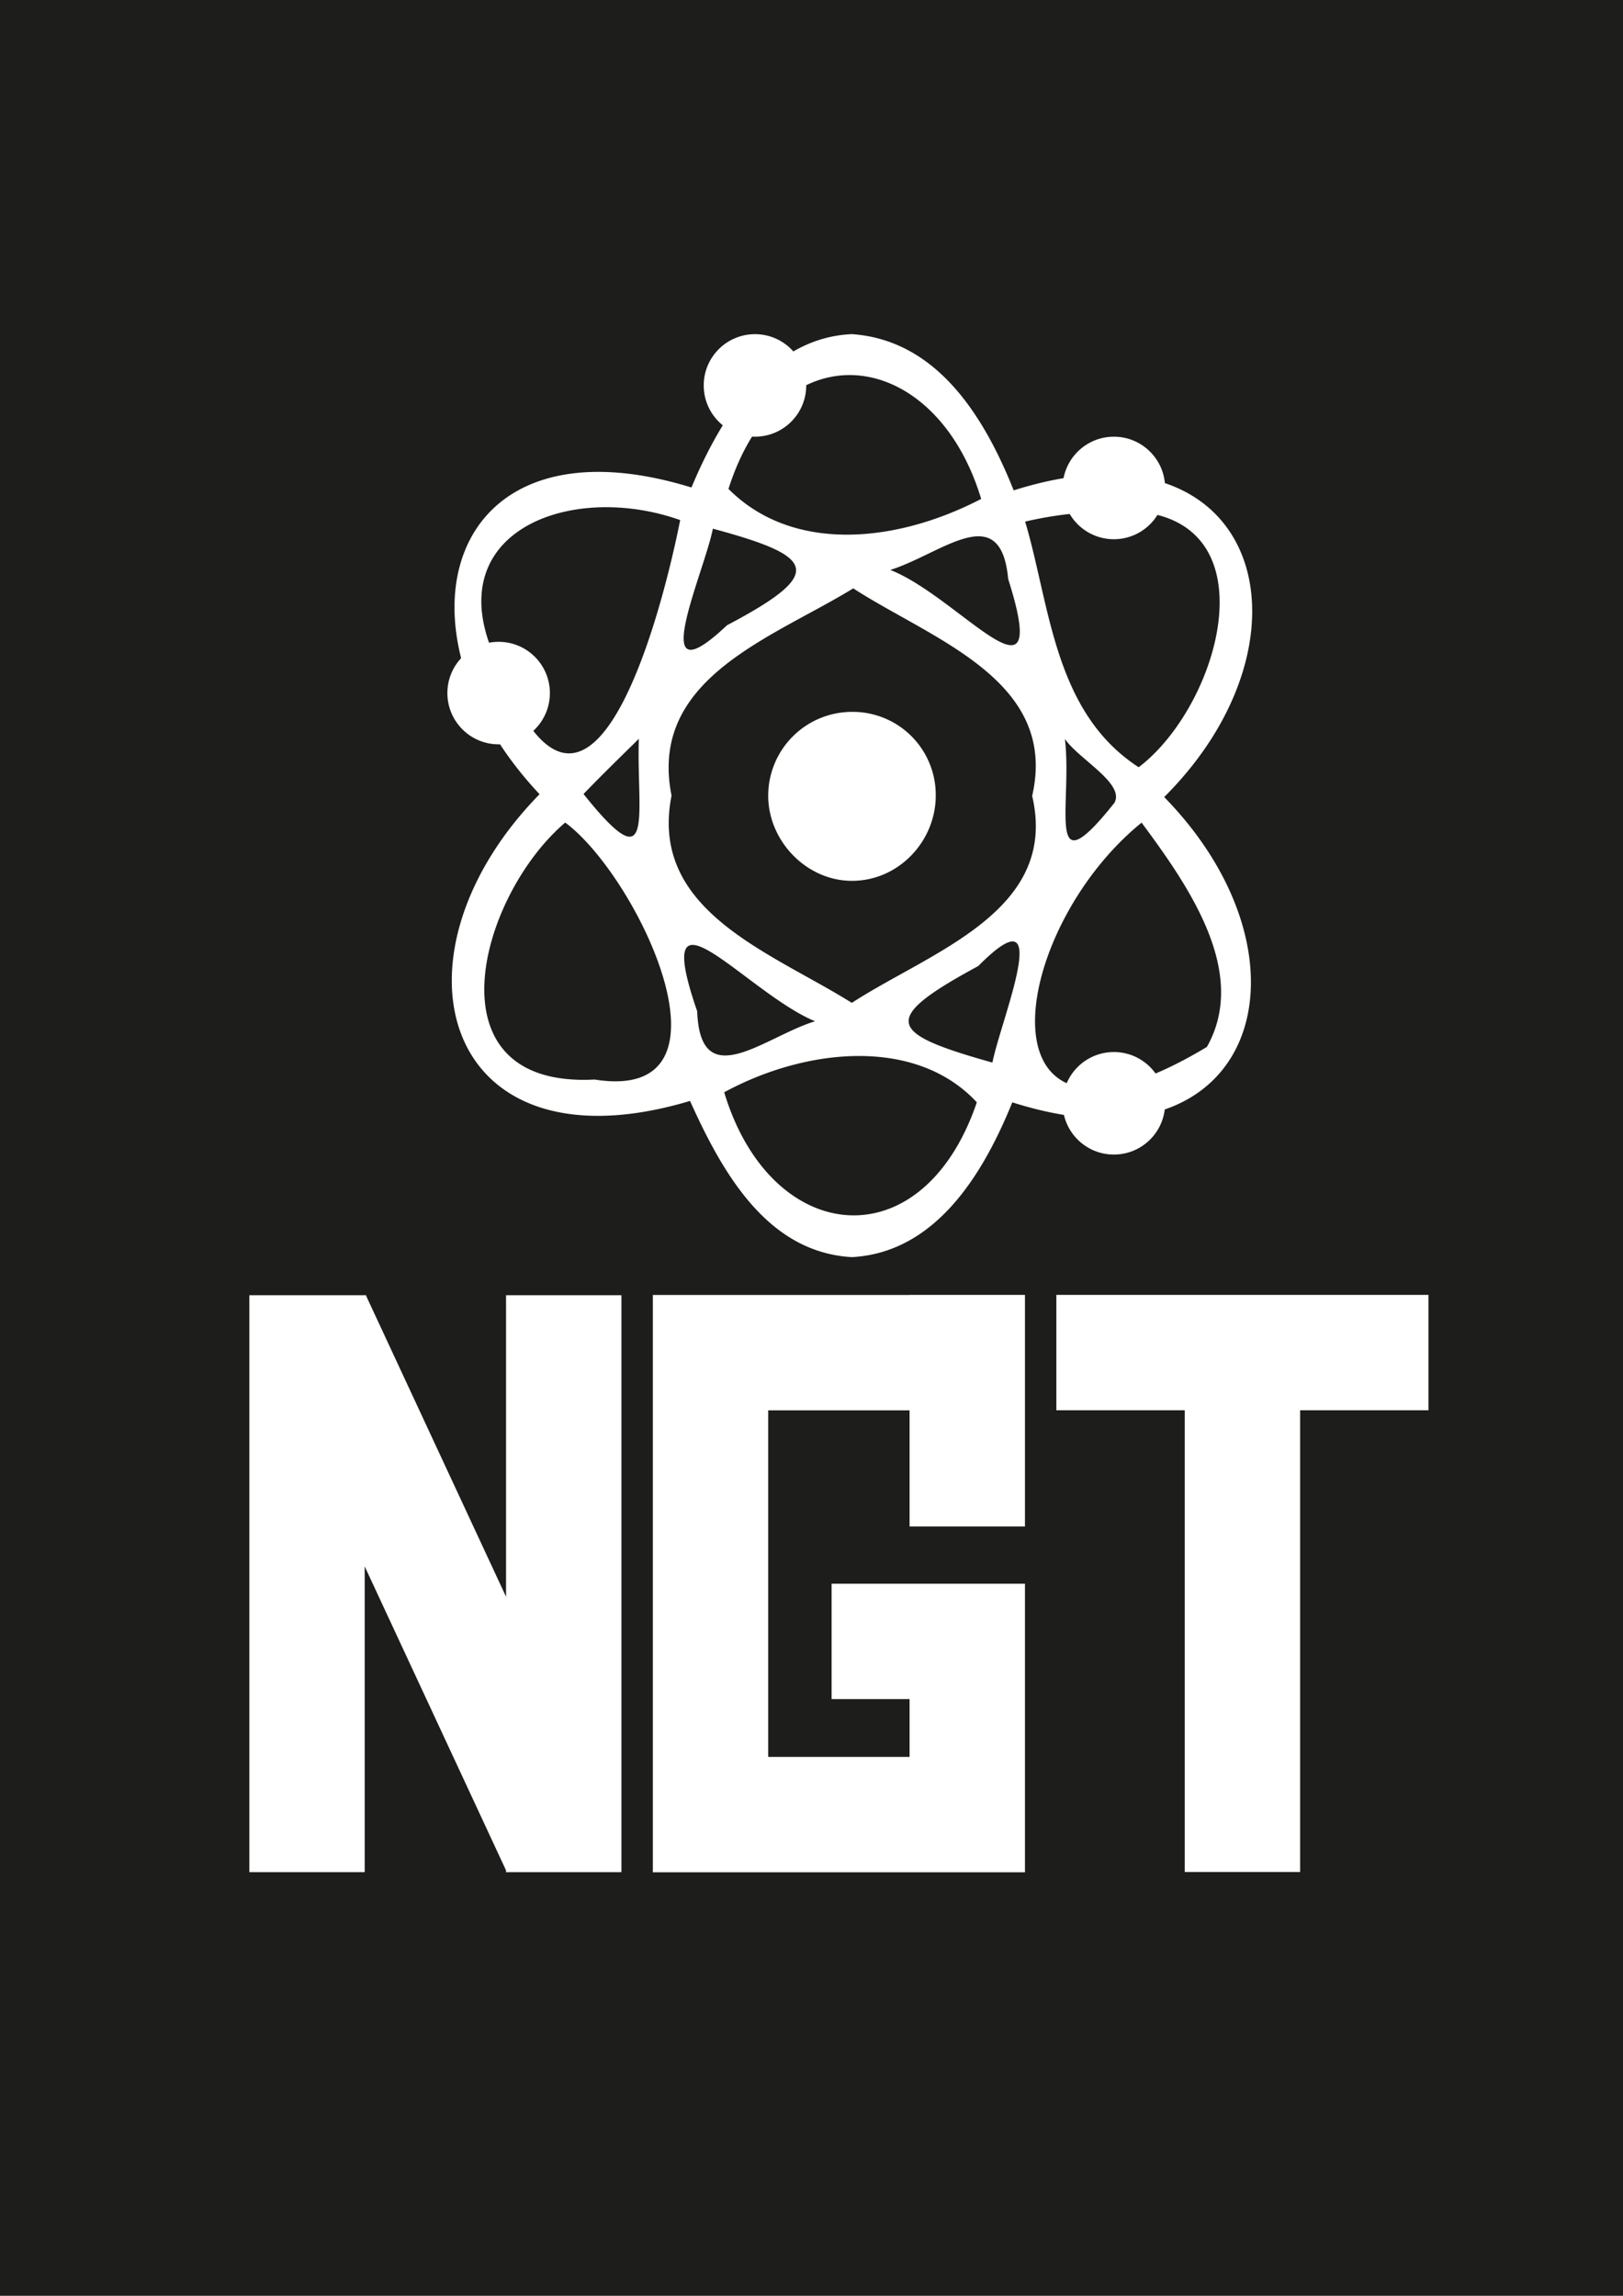 <svg xmlns="http://www.w3.org/2000/svg" xmlns:xlink="http://www.w3.org/1999/xlink" viewBox="0 0 595.28 841.89"><defs><style>.cls-1{fill:url(#Безымянный_градиент_153);}.cls-2{fill:#fff;}</style><linearGradient id="Безымянный_градиент_153" x1="627.52" y1="-130.9" x2="-54.09" y2="1049.68" gradientUnits="userSpaceOnUse"><stop offset="0.85" stop-color="#1d1d1b"/><stop offset="0.99" stop-color="#1d1d1b"/></linearGradient></defs><g id="Слой_10" data-name="Слой 10"><rect class="cls-1" x="-164.57" y="-67.11" width="902.57" height="1053"/></g><g id="Слой_2" data-name="Слой 2"><polygon class="cls-2" points="375.93 474.85 333.61 474.85 333.61 474.88 239.45 474.88 239.45 474.91 239.45 474.91 239.45 644.27 239.45 644.27 239.45 686.58 375.93 686.58 375.93 686.49 375.93 686.49 375.93 580.76 333.61 580.76 333.61 580.76 305.01 580.76 305.01 623.07 333.61 623.07 333.61 644.27 281.76 644.27 281.76 517.19 333.61 517.19 333.61 559.77 375.93 559.77 375.93 517.19 375.93 517.19 375.93 474.88 375.93 474.88 375.93 474.85"/></g><g id="Слой_3" data-name="Слой 3"><polygon class="cls-2" points="523.93 474.85 387.45 474.85 387.45 517.16 434.53 517.16 434.53 686.49 476.85 686.49 476.85 517.16 523.93 517.16 523.93 474.85"/></g><g id="Слой_4" data-name="Слой 4"><polygon class="cls-2" points="185.61 585.55 134.13 474.85 133.76 475.02 133.76 474.97 91.45 474.97 91.45 686.54 133.76 686.54 133.76 574.41 185.61 685.9 185.61 686.54 185.91 686.54 185.96 686.64 186.16 686.54 227.93 686.54 227.93 474.97 185.61 474.97 185.61 585.55"/></g><g id="Слой_5" data-name="Слой 5"><path class="cls-2" d="M427,292.29c58.73-58.56,35.55-141.13-55.2-112.47-11.28-28.27-28.77-55.15-59.35-57.29-29.7,1.31-47.77,29.75-58.84,56.24-90.41-27.88-112.54,52-55.71,112.48-58.38,59.58-35.82,139.69,55.19,112.47,12.13,27,28.64,55.56,59.36,57.28,30.3-1.64,47.84-29.62,58.84-56.76C461.06,432.79,485.59,352.2,427,292.29Zm-20.3-104.66c62-4.74,42.53,69.73,10.94,93.73C386.5,261.13,385.21,222.2,376,191.27A139.61,139.61,0,0,1,406.73,187.63Zm-16.15,83.31c5.11,7.48,22,16.28,18.23,23.42C383,326.8,393.45,295,390.58,270.94Zm-12,20.82c10,42.49-37.16,57.16-66.12,76-29.63-18.58-74.55-33.67-66.12-76-8.66-43.1,37.1-57.83,66.64-76C341.82,234.49,388.23,249.37,378.6,291.76Zm-8.84-79.66C386.2,263.91,352,219,326.54,209,345.38,203.09,366.92,182.85,369.76,212.1ZM267.19,179.29c19.08-60,75.83-52.27,92.68,3.67C328.6,199.21,290.67,202.88,267.19,179.29Zm-5.73,14.58C299,204,303.26,210,266.65,229.29,236.13,258.13,258.39,209.86,261.46,193.87Zm-78.1,51c-25.27-49,24.86-68.79,66.12-54.15C241.37,231.33,215.15,324.92,183.36,244.91Zm50.95,26c-.91,27.49,6.25,53.6-20.28,20.3C220.5,284.43,227.86,277.27,234.31,270.94Zm-16.08,125c-61.93,3.37-42.52-67.37-10.92-94.23C234.17,321.57,273.45,404.56,218.23,395.9Zm37.49-25c-17.82-51.64,18.12-6.72,43.23,3.64C280.73,380,256.84,401.69,255.72,370.91Zm102.57,33.33c-20,58.82-75.67,52.82-92.67-3.65C295.72,384.19,336,380.2,358.29,404.24ZM364,389.66c-38.37-10.77-41.59-15.72-5.19-35.41C387.56,325.29,367.05,374.05,364,389.66Zm78.62-5.72C356.47,435.72,369,342,418.71,301.67,436.27,325.31,458,356.75,442.65,383.94Z"/></g><g id="Слой_6" data-name="Слой 6"><path class="cls-2" d="M312.48,261.05a30.77,30.77,0,0,0-30.72,30.71c0,16.67,14.06,31.25,30.72,31.25,17.18,0,30.73-14.58,30.73-31.25A30.45,30.45,0,0,0,312.48,261.05Z"/></g><g id="Слой_7" data-name="Слой 7"><circle class="cls-2" cx="182.89" cy="254.16" r="18.8"/></g><g id="Слой_8" data-name="Слой 8"><circle class="cls-2" cx="276.91" cy="141.34" r="18.8"/></g><g id="Слой_9" data-name="Слой 9"><circle class="cls-2" cx="408.54" cy="178.94" r="18.8"/></g><g id="Слой_11" data-name="Слой 11"><circle class="cls-2" cx="408.54" cy="404.59" r="18.8"/></g></svg>